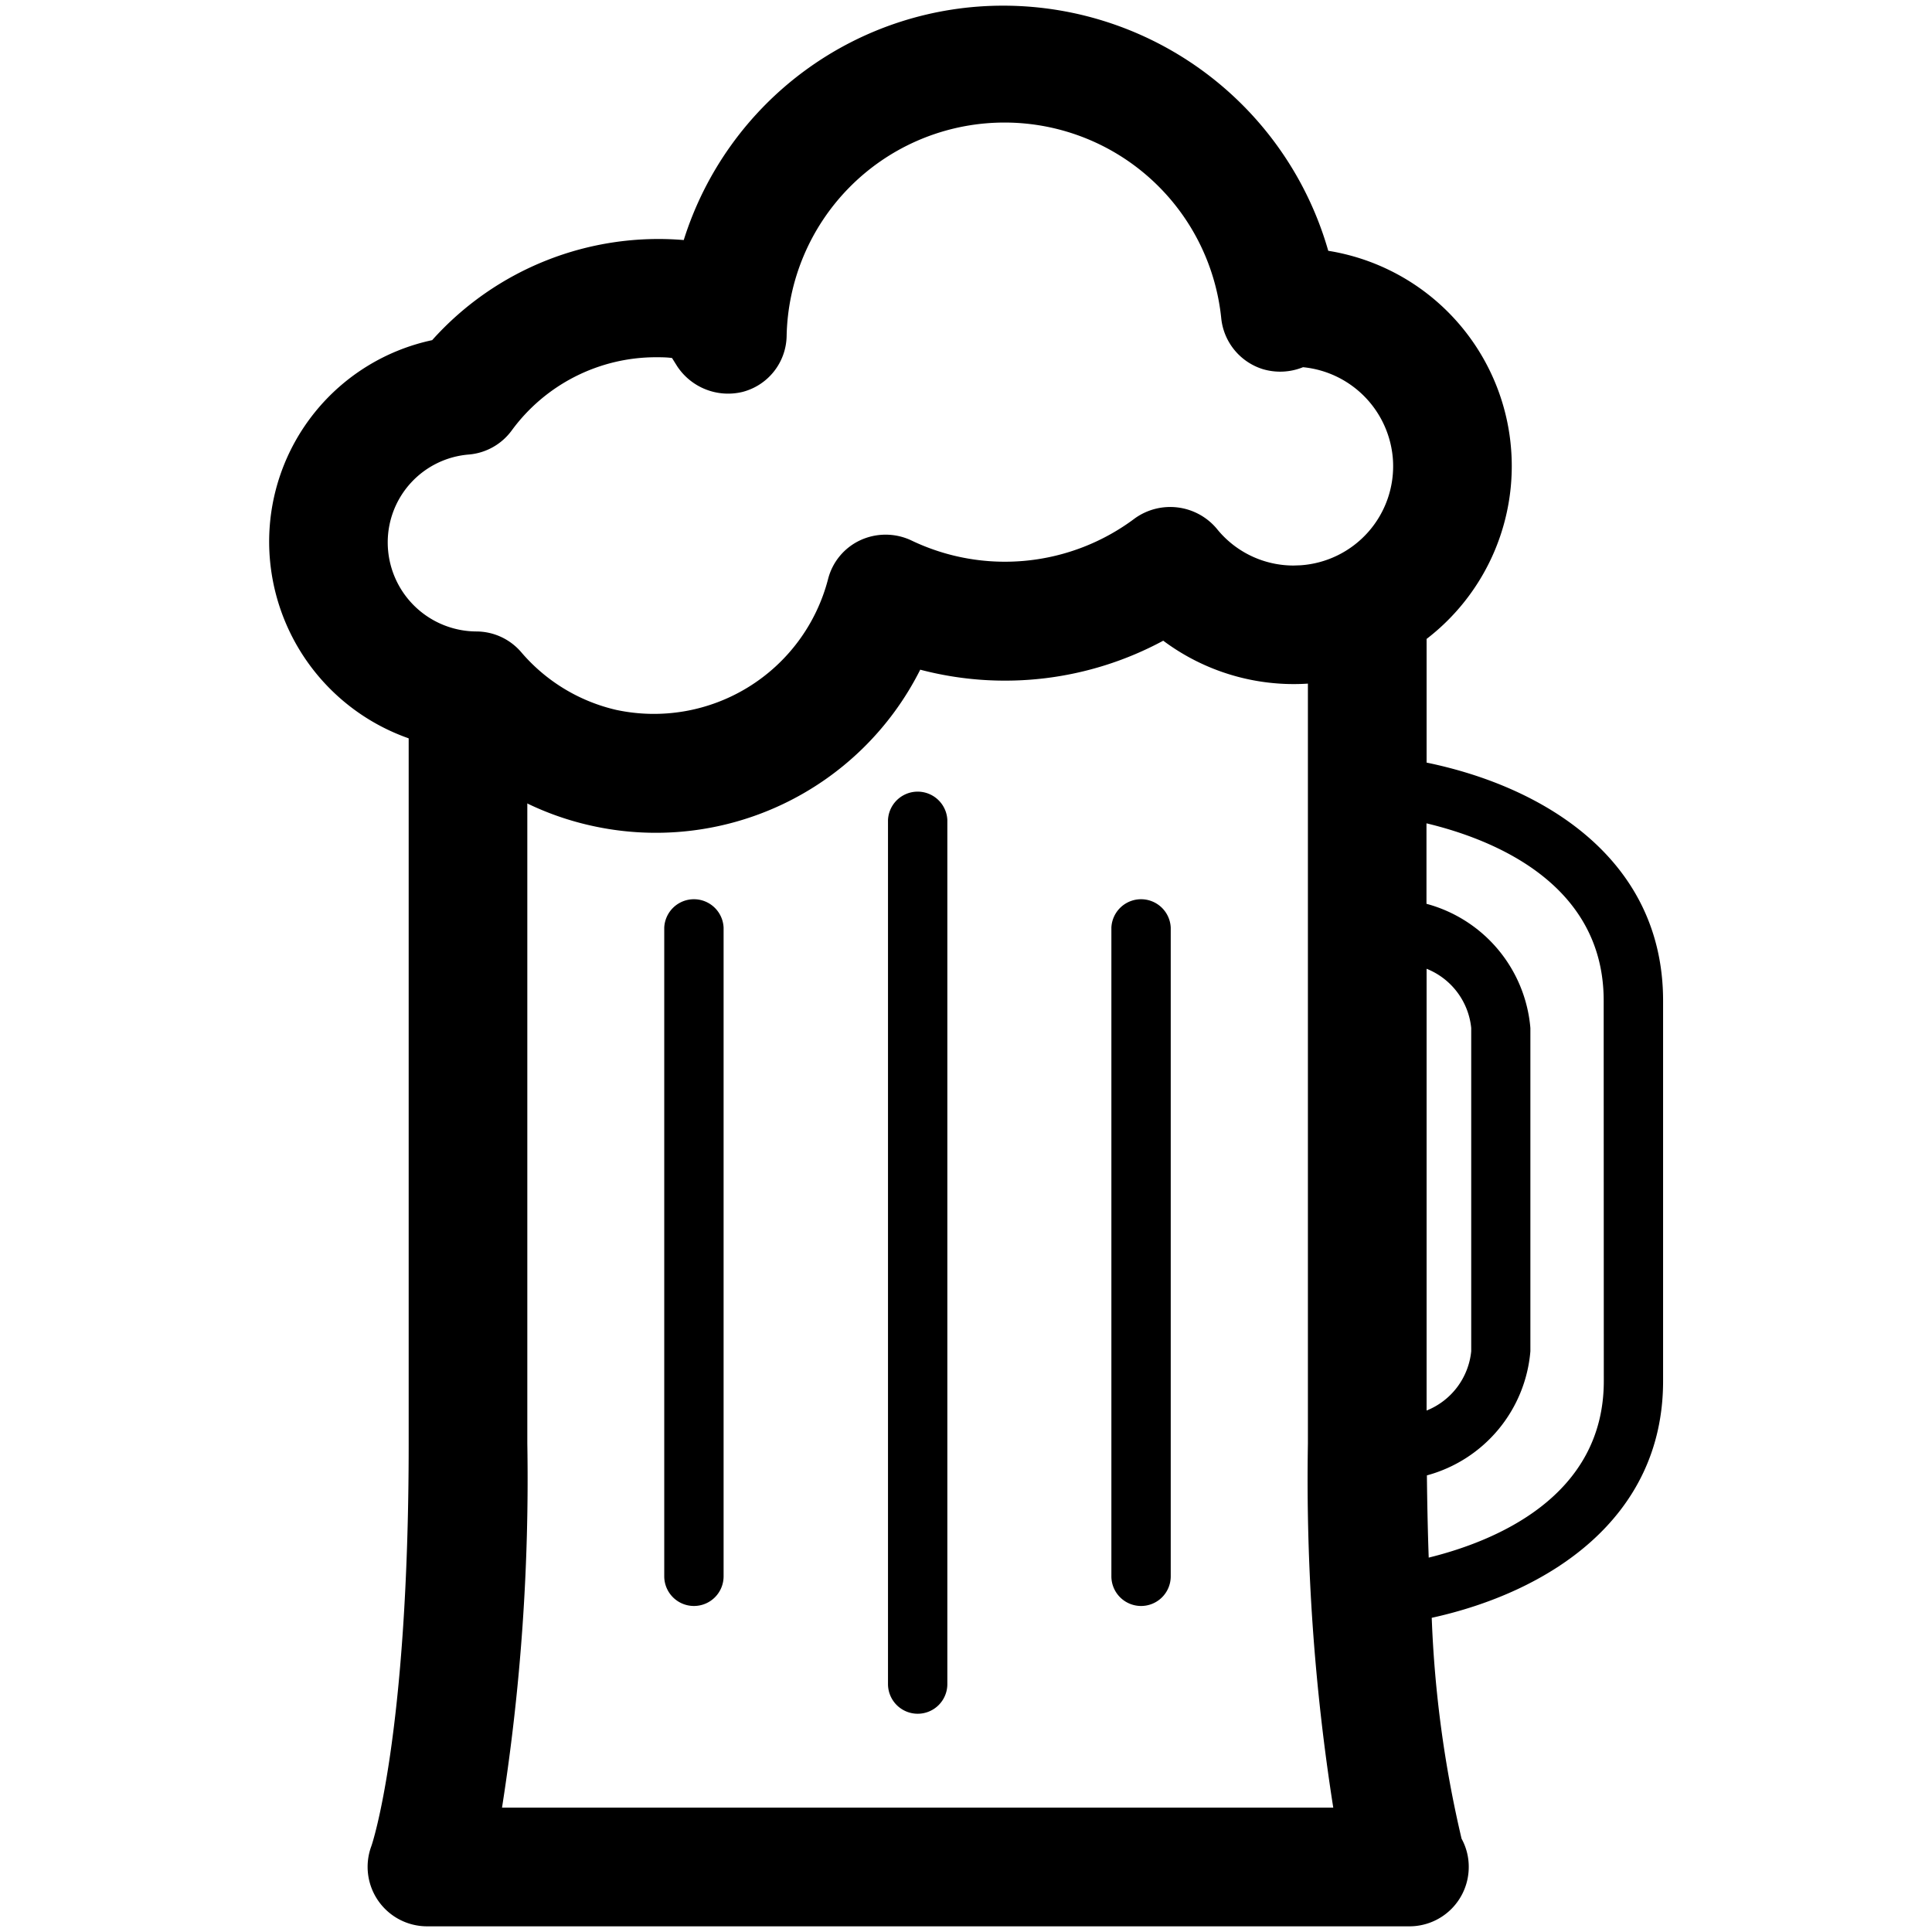 <?xml version="1.0" encoding="utf-8"?>

<!-- Uploaded to: SVG Repo, www.svgrepo.com, Generator: SVG Repo Mixer Tools -->
<svg width="800px" height="800px" viewBox="0 0 32 32" xmlns="http://www.w3.org/2000/svg" xmlns:xlink="http://www.w3.org/1999/xlink">
  <defs>
    <clipPath id="clip-beer">
      <rect width="32" height="32"/>
    </clipPath>
  </defs>
  <g id="beer" clip-path="url(#clip-beer)">
    <g id="Group_2751" data-name="Group 2751" transform="translate(-156 -208)">
      <g id="Group_2697" data-name="Group 2697">
        <g id="Group_2696" data-name="Group 2696">
          <g id="Group_2695" data-name="Group 2695">
            <g id="Group_2694" data-name="Group 2694">
              <g id="Group_2693" data-name="Group 2693">
                <g id="Group_2692" data-name="Group 2692">
                  <g id="Group_2691" data-name="Group 2691">
                    <g id="Group_2690" data-name="Group 2690">
                      <path id="Path_3907" data-name="Path 3907" d="M178,212.154a5.6,5.6,0,0,0-5.357-4.06,5.543,5.543,0,0,0-5.318,3.882,5.03,5.03,0,0,0-4.167,1.658,3.414,3.414,0,0,0-2.7,3.349,3.456,3.456,0,0,0,2.977,3.408,4.845,4.845,0,0,0,2.338,1.28,4.9,4.9,0,0,0,5.469-2.579,5.521,5.521,0,0,0,4.025-.48A3.611,3.611,0,1,0,178,212.154Zm-.576,5.213a1.631,1.631,0,0,1-1.273-.613,1.006,1.006,0,0,0-1.352-.17,3.583,3.583,0,0,1-3.711.364,1,1,0,0,0-.839,0,.974.974,0,0,0-.535.649,2.98,2.98,0,0,1-3.508,2.161,2.936,2.936,0,0,1-1.574-.957.981.981,0,0,0-.74-.342,1.476,1.476,0,0,1-1.47-1.474,1.46,1.46,0,0,1,1.348-1.457.982.982,0,0,0,.707-.4,2.963,2.963,0,0,1,2.379-1.211c.091,0,.183,0,.275.013l.085.136a1.011,1.011,0,0,0,1.088.424.975.975,0,0,0,.725-.918,3.609,3.609,0,0,1,7.2-.287.988.988,0,0,0,.687.829,1.007,1.007,0,0,0,.666-.032,1.653,1.653,0,0,1,1.49,1.542,1.645,1.645,0,0,1-1.533,1.739Z" fill="currentColor"/>
                    </g>
                  </g>
                </g>
              </g>
            </g>
          </g>
        </g>
      </g>
      <g id="Group_2737" data-name="Group 2737">
        <g id="Group_2710" data-name="Group 2710">
          <g id="Group_2709" data-name="Group 2709">
            <g id="Group_2708" data-name="Group 2708">
              <g id="Group_2707" data-name="Group 2707">
                <g id="Group_2706" data-name="Group 2706">
                  <g id="Group_2705" data-name="Group 2705">
                    <g id="Group_2704" data-name="Group 2704">
                      <g id="Group_2703" data-name="Group 2703">
                        <g id="Group_2702" data-name="Group 2702">
                          <g id="Group_2701" data-name="Group 2701">
                            <g id="Group_2700" data-name="Group 2700">
                              <g id="Group_2699" data-name="Group 2699">
                                <g id="Group_2698" data-name="Group 2698">
                                  <path id="Path_3908" data-name="Path 3908" d="M171.2,236.385a.492.492,0,0,1-.492-.492V221.582a.492.492,0,0,1,.983,0v14.311A.491.491,0,0,1,171.2,236.385Z" fill="currentColor"/>
                                </g>
                              </g>
                            </g>
                          </g>
                        </g>
                      </g>
                    </g>
                  </g>
                </g>
              </g>
            </g>
          </g>
        </g>
        <g id="Group_2723" data-name="Group 2723">
          <g id="Group_2722" data-name="Group 2722">
            <g id="Group_2721" data-name="Group 2721">
              <g id="Group_2720" data-name="Group 2720">
                <g id="Group_2719" data-name="Group 2719">
                  <g id="Group_2718" data-name="Group 2718">
                    <g id="Group_2717" data-name="Group 2717">
                      <g id="Group_2716" data-name="Group 2716">
                        <g id="Group_2715" data-name="Group 2715">
                          <g id="Group_2714" data-name="Group 2714">
                            <g id="Group_2713" data-name="Group 2713">
                              <g id="Group_2712" data-name="Group 2712">
                                <g id="Group_2711" data-name="Group 2711">
                                  <path id="Path_3909" data-name="Path 3909" d="M174.9,234.6a.492.492,0,0,1-.492-.492V223.364a.492.492,0,0,1,.983,0v10.748A.491.491,0,0,1,174.9,234.6Z" fill="currentColor"/>
                                </g>
                              </g>
                            </g>
                          </g>
                        </g>
                      </g>
                    </g>
                  </g>
                </g>
              </g>
            </g>
          </g>
        </g>
        <g id="Group_2736" data-name="Group 2736">
          <g id="Group_2735" data-name="Group 2735">
            <g id="Group_2734" data-name="Group 2734">
              <g id="Group_2733" data-name="Group 2733">
                <g id="Group_2732" data-name="Group 2732">
                  <g id="Group_2731" data-name="Group 2731">
                    <g id="Group_2730" data-name="Group 2730">
                      <g id="Group_2729" data-name="Group 2729">
                        <g id="Group_2728" data-name="Group 2728">
                          <g id="Group_2727" data-name="Group 2727">
                            <g id="Group_2726" data-name="Group 2726">
                              <g id="Group_2725" data-name="Group 2725">
                                <g id="Group_2724" data-name="Group 2724">
                                  <path id="Path_3910" data-name="Path 3910" d="M167.494,234.6a.492.492,0,0,1-.492-.492V223.364a.492.492,0,0,1,.983,0v10.748A.491.491,0,0,1,167.494,234.6Z" fill="currentColor"/>
                                </g>
                              </g>
                            </g>
                          </g>
                        </g>
                      </g>
                    </g>
                  </g>
                </g>
              </g>
            </g>
          </g>
        </g>
      </g>
      <g id="Group_2750" data-name="Group 2750">
        <g id="Group_2749" data-name="Group 2749">
          <g id="Group_2748" data-name="Group 2748">
            <g id="Group_2747" data-name="Group 2747">
              <g id="Group_2746" data-name="Group 2746">
                <g id="Group_2745" data-name="Group 2745">
                  <g id="Group_2744" data-name="Group 2744">
                    <g id="Group_2743" data-name="Group 2743">
                      <g id="Group_2742" data-name="Group 2742">
                        <g id="Group_2741" data-name="Group 2741">
                          <g id="Group_2740" data-name="Group 2740">
                            <g id="Group_2739" data-name="Group 2739">
                              <g id="Group_2738" data-name="Group 2738">
                                <path id="Path_3911" data-name="Path 3911" d="M179.629,220.631v-2.722a3.081,3.081,0,0,1-1.966.917v13.083a35,35,0,0,0,.42,6.031H164.315a35.132,35.132,0,0,0,.419-6.031V220.753a4.476,4.476,0,0,1-1.076-.831,2.888,2.888,0,0,1-.889-.227v12.214c0,4.874-.614,6.66-.618,6.668a.985.985,0,0,0,.921,1.329h16.273a.982.982,0,0,0,.982-.983.964.964,0,0,0-.119-.469,19.009,19.009,0,0,1-.494-3.658c1.932-.424,3.832-1.639,3.832-3.921v-6.3C183.546,222.249,181.6,221.037,179.629,220.631Zm0,3.415a1.183,1.183,0,0,1,.739.981v5.354a1.185,1.185,0,0,1-.739.982Zm2.935,6.829c0,1.916-1.8,2.653-2.9,2.924-.015-.421-.025-.876-.03-1.362a2.332,2.332,0,0,0,1.714-2.056v-5.354a2.334,2.334,0,0,0-1.721-2.057v-1.333c1.112.266,2.935,1,2.935,2.935Z" fill="currentColor"/>
                              </g>
                            </g>
                          </g>
                        </g>
                      </g>
                    </g>
                  </g>
                </g>
              </g>
            </g>
          </g>
        </g>
      </g>
    </g>
  </g>
</svg>